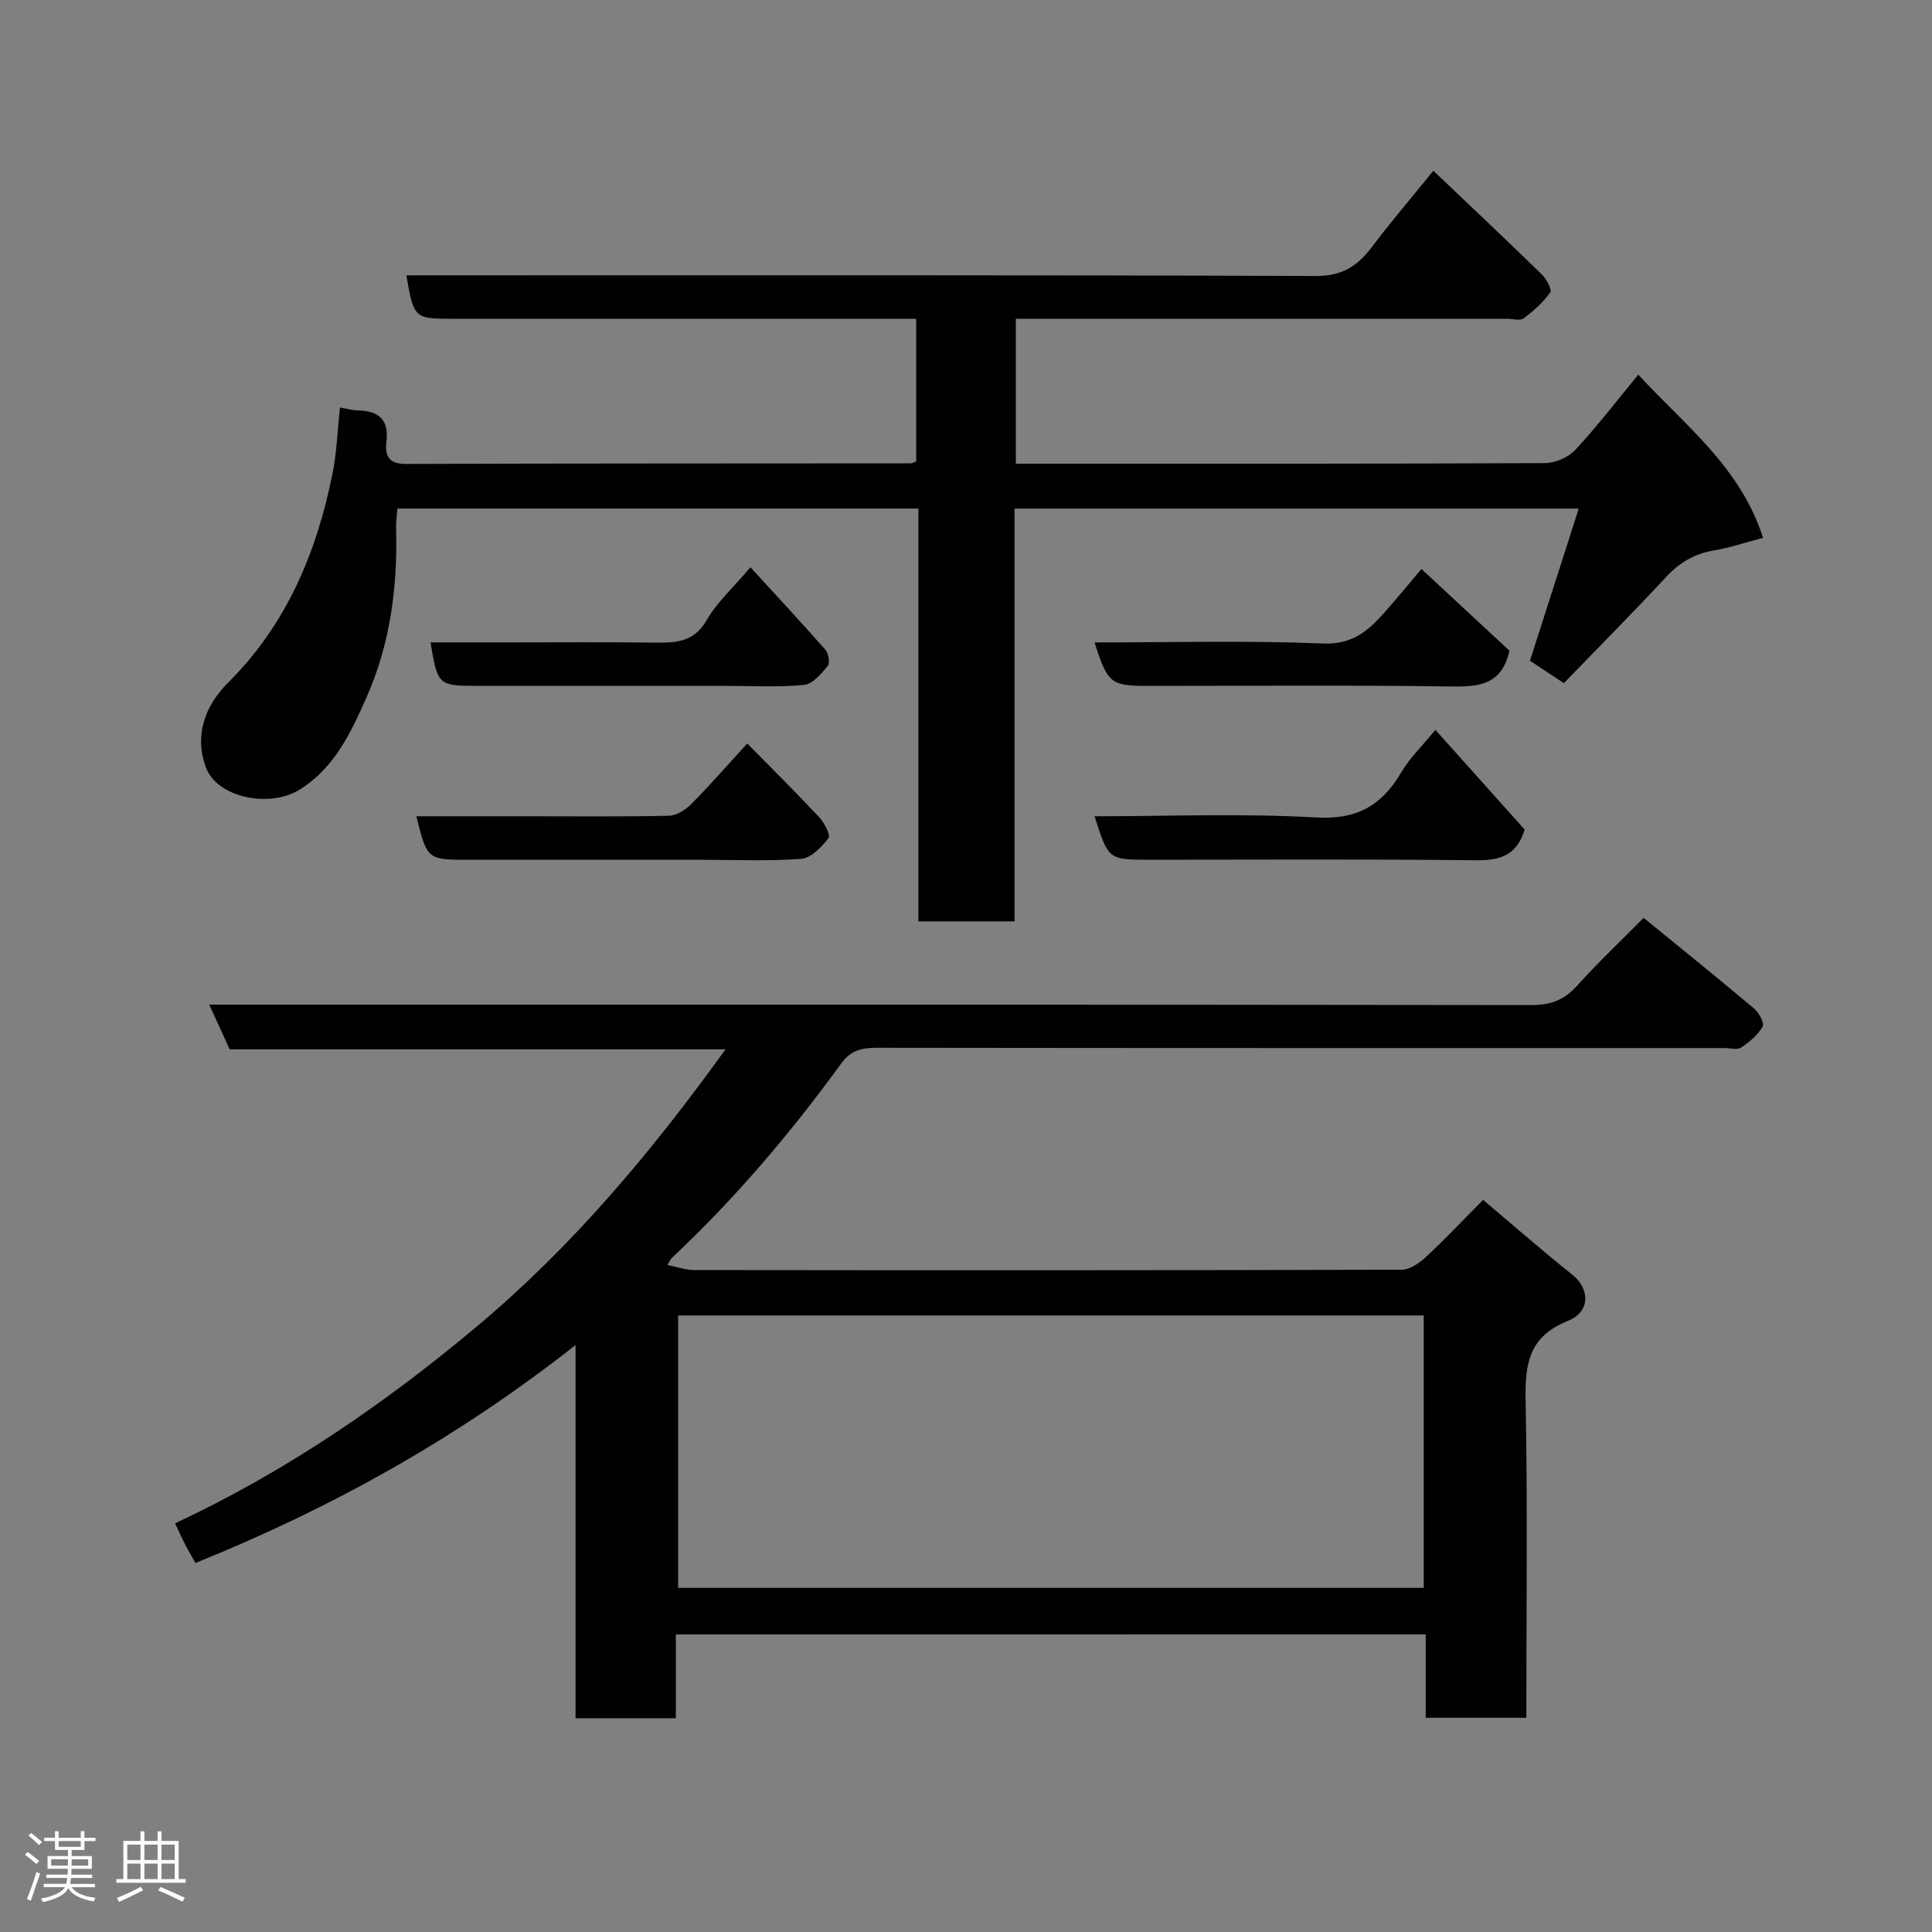 <svg enable-background="new 0 0 400 400" viewBox="0 0 400 400" xmlns="http://www.w3.org/2000/svg"><rect x="0" y="0" width="400" height="400" fill="#808080" stroke="none"/><path d="m5.17 384 .55-.58c.85.61 1.65 1.24 2.4 1.87l-.59.64c-.83-.73-1.62-1.38-2.36-1.93m1.22 9.53-.82-.34c.71-1.76 1.37-3.64 1.98-5.63.24.13.5.25.76.36-.6 1.67-1.24 3.54-1.92 5.61m-.5-13.5.57-.54c.56.44 1.31 1.06 2.26 1.87l-.64.64c-.68-.66-1.41-1.32-2.19-1.97m3.25.46h2.24v-1.36h.77v1.36h4.57v-1.36h.76v1.36h2.28v.69h-2.28v1.84h-2.64v1.26h4.18v2.64h-4.21c0 .45-.02.86-.05 1.21h4.32v.69h-4.38c-.04.34-.1.75-.19 1.22h5.15v.69h-4.82c.87 1.19 2.51 1.92 4.93 2.19-.17.31-.3.57-.37.76-2.77-.49-4.52-1.41-5.26-2.76-.56 1.26-2.3 2.23-5.24 2.9-.12-.24-.26-.48-.43-.72 2.73-.55 4.38-1.34 4.96-2.38h-4.38v-.69h4.65c.1-.38.17-.79.21-1.22h-4.32v-.69h4.4c.03-.34.05-.75.05-1.21h-4.2v-2.64h4.23v-1.26h-2.69v-1.84h-2.24zm1.46 4.46v1.29h3.45c.01-.4.02-.57.01-.53v-.32-.45h-3.46zm1.55-2.59h4.57v-1.19h-4.57zm6.11 2.59h-3.42v.77c-.02.19-.01.37-.02.53h3.44z" fill="#fcfafa"/><path d="m32.63 379.16h.82v1.98h3.54v7.89h1.46v.78h-14.37v-.78h1.46v-7.89h3.54v-1.98h.82v1.98h2.73zm-3.49 11.48.5.73c-1.61.82-3.28 1.63-5 2.41-.13-.27-.28-.55-.44-.82 1.75-.72 3.4-1.49 4.94-2.32m-2.78-5.55h2.73v-3.18h-2.73zm0 3.95h2.73v-3.2h-2.73zm3.54-3.95h2.73v-3.18h-2.73zm0 3.95h2.73v-3.2h-2.73zm7.89 4.68c-1.84-.92-3.51-1.7-5.02-2.32l.45-.73c1.89.8 3.57 1.55 5.04 2.23zm-1.62-11.81h-2.73v3.18h2.73zm-2.73 7.13h2.73v-3.2h-2.73z" fill="#fcfafa"/><g fill="#010102"><path d="m139.93 338.39v17.35c-6.97 0-13.57 0-20.77 0 0-25.29 0-50.64 0-77.26-24.57 19.34-50.59 33.77-78.69 45.12-.69-1.23-1.48-2.55-2.18-3.92-.68-1.31-1.27-2.66-2.04-4.29 22.86-10.69 43.56-24.84 62.81-41.04 19.5-16.4 35.79-35.77 51.15-57.1-34.73 0-68.59 0-102.66 0-1.38-3.01-2.63-5.74-4.23-9.25h6.77c88.99 0 177.98-.03 266.97.09 4.02.01 6.82-1.07 9.48-4.03 4.34-4.83 9.08-9.29 13.76-14.03 7.76 6.34 15.4 12.49 22.89 18.8 1 .84 2.15 3.02 1.75 3.71-1.01 1.75-2.74 3.21-4.46 4.35-.81.54-2.27.1-3.44.1-58.49 0-116.99.02-175.48-.06-3.16 0-5.4.5-7.43 3.3-10.5 14.43-22.01 28.01-35.06 40.23-.23.21-.34.54-.89 1.44 2 .4 3.77 1.05 5.54 1.05 48.83.06 97.66.07 146.49-.07 1.69 0 3.66-1.38 5.02-2.64 3.9-3.62 7.55-7.5 11.83-11.82 6.2 5.23 12.22 10.5 18.47 15.49 3.64 2.9 3.83 7.66-.92 9.57-8.05 3.22-8.9 8.85-8.75 16.41.43 21.8.15 43.61.15 65.76-7.01 0-13.73 0-20.83 0 0-5.68 0-11.28 0-17.27-51.76.01-103.14.01-155.25.01zm154.84-66.04c-51.76 0-103.12 0-154.37 0v56.4h154.37c0-18.86 0-37.45 0-56.4z"/><path d="m296.76 35.35c7.89 7.51 15.24 14.43 22.47 21.48.96.94 2.13 3.15 1.73 3.72-1.47 2.06-3.45 3.84-5.51 5.36-.76.56-2.27.09-3.43.09-32 0-63.99 0-95.99 0-1.8 0-3.61 0-5.71 0v30h4.03c35.16 0 70.33.05 105.49-.12 2.15-.01 4.86-1.19 6.32-2.75 4.46-4.77 8.43-9.99 13.03-15.57 9.55 10.42 21.12 19.05 25.83 33.79-4.13 1.09-7.05 2.1-10.06 2.59-4.07.66-7.21 2.5-10.02 5.53-6.85 7.37-13.95 14.51-21.16 21.97-2.71-1.79-4.96-3.28-7.02-4.64 3.32-10.36 6.62-20.64 10.1-31.5-39.45 0-77.85 0-116.81 0v85.46c-6.81 0-13.08 0-19.9 0 0-28.41 0-56.79 0-85.47-36.15 0-71.74 0-107.87 0-.09 1.25-.31 2.67-.27 4.09.33 12.1-1.22 23.96-6.14 35.04-3.21 7.24-6.63 14.62-13.9 19.1-6.2 3.81-17.03 1.65-19.35-4.66-2.4-6.52-.26-12.68 4.61-17.53 12.05-11.99 18.3-26.85 21.59-43.15.9-4.43 1.05-9.02 1.57-13.81 1.57.27 2.61.58 3.66.6 4.25.07 6.52 1.85 5.96 6.41-.36 2.91.41 4.68 3.98 4.67 34.83-.11 69.66-.09 104.49-.12.3 0 .61-.18 1.21-.38 0-9.63 0-19.35 0-29.55-1.97 0-3.76 0-5.55 0-30.16 0-60.33 0-90.49 0-7.86 0-7.98-.11-9.52-9h5.87c60.83 0 121.66-.08 182.48.14 5.39.02 8.57-2.05 11.53-5.97 3.95-5.23 8.21-10.22 12.75-15.82z"/><path d="m297.18 151.11c6.56 7.33 12.6 14.07 18.48 20.64-1.68 5.55-5.29 6.42-10.26 6.36-22.47-.26-44.94-.11-67.41-.11-8.51 0-8.51 0-11.37-9 15.37 0 30.66-.63 45.87.25 8.49.49 13.6-2.5 17.63-9.35 1.7-2.92 4.24-5.34 7.06-8.79z"/><path d="m294.29 117.8c6.37 5.91 12.42 11.52 18.23 16.92-1.54 6.89-6.04 7.49-11.79 7.41-20.96-.3-41.92-.12-62.88-.12-7.9 0-8.52-.48-11.23-9 15.86 0 31.62-.43 47.34.22 5.98.25 9.21-2.56 12.54-6.27 2.63-2.94 5.11-6 7.79-9.16z"/><path d="m86.2 169h22.89c9.81 0 19.62.11 29.43-.11 1.58-.04 3.44-1.24 4.63-2.45 3.91-3.95 7.57-8.15 11.56-12.51 5.05 5.14 10.07 10.1 14.88 15.25 1.08 1.15 2.41 3.72 1.94 4.34-1.42 1.84-3.59 4.13-5.62 4.29-6.94.52-13.95.2-20.93.2-15.96 0-31.92 0-47.88 0-8.66-.01-8.66-.01-10.9-9.01z"/><path d="m155.37 117.45c5.34 5.84 10.52 11.38 15.51 17.07.66.75.99 2.76.48 3.37-1.33 1.61-3.12 3.75-4.89 3.92-5.45.51-10.97.19-16.46.19-17.14 0-34.28 0-51.43 0-7.79 0-8.02-.21-9.44-9h16.86c9.65 0 19.31-.08 28.96.04 4.49.05 8.55.22 11.34-4.63 2.18-3.77 5.58-6.83 9.07-10.96z"/></g></svg>